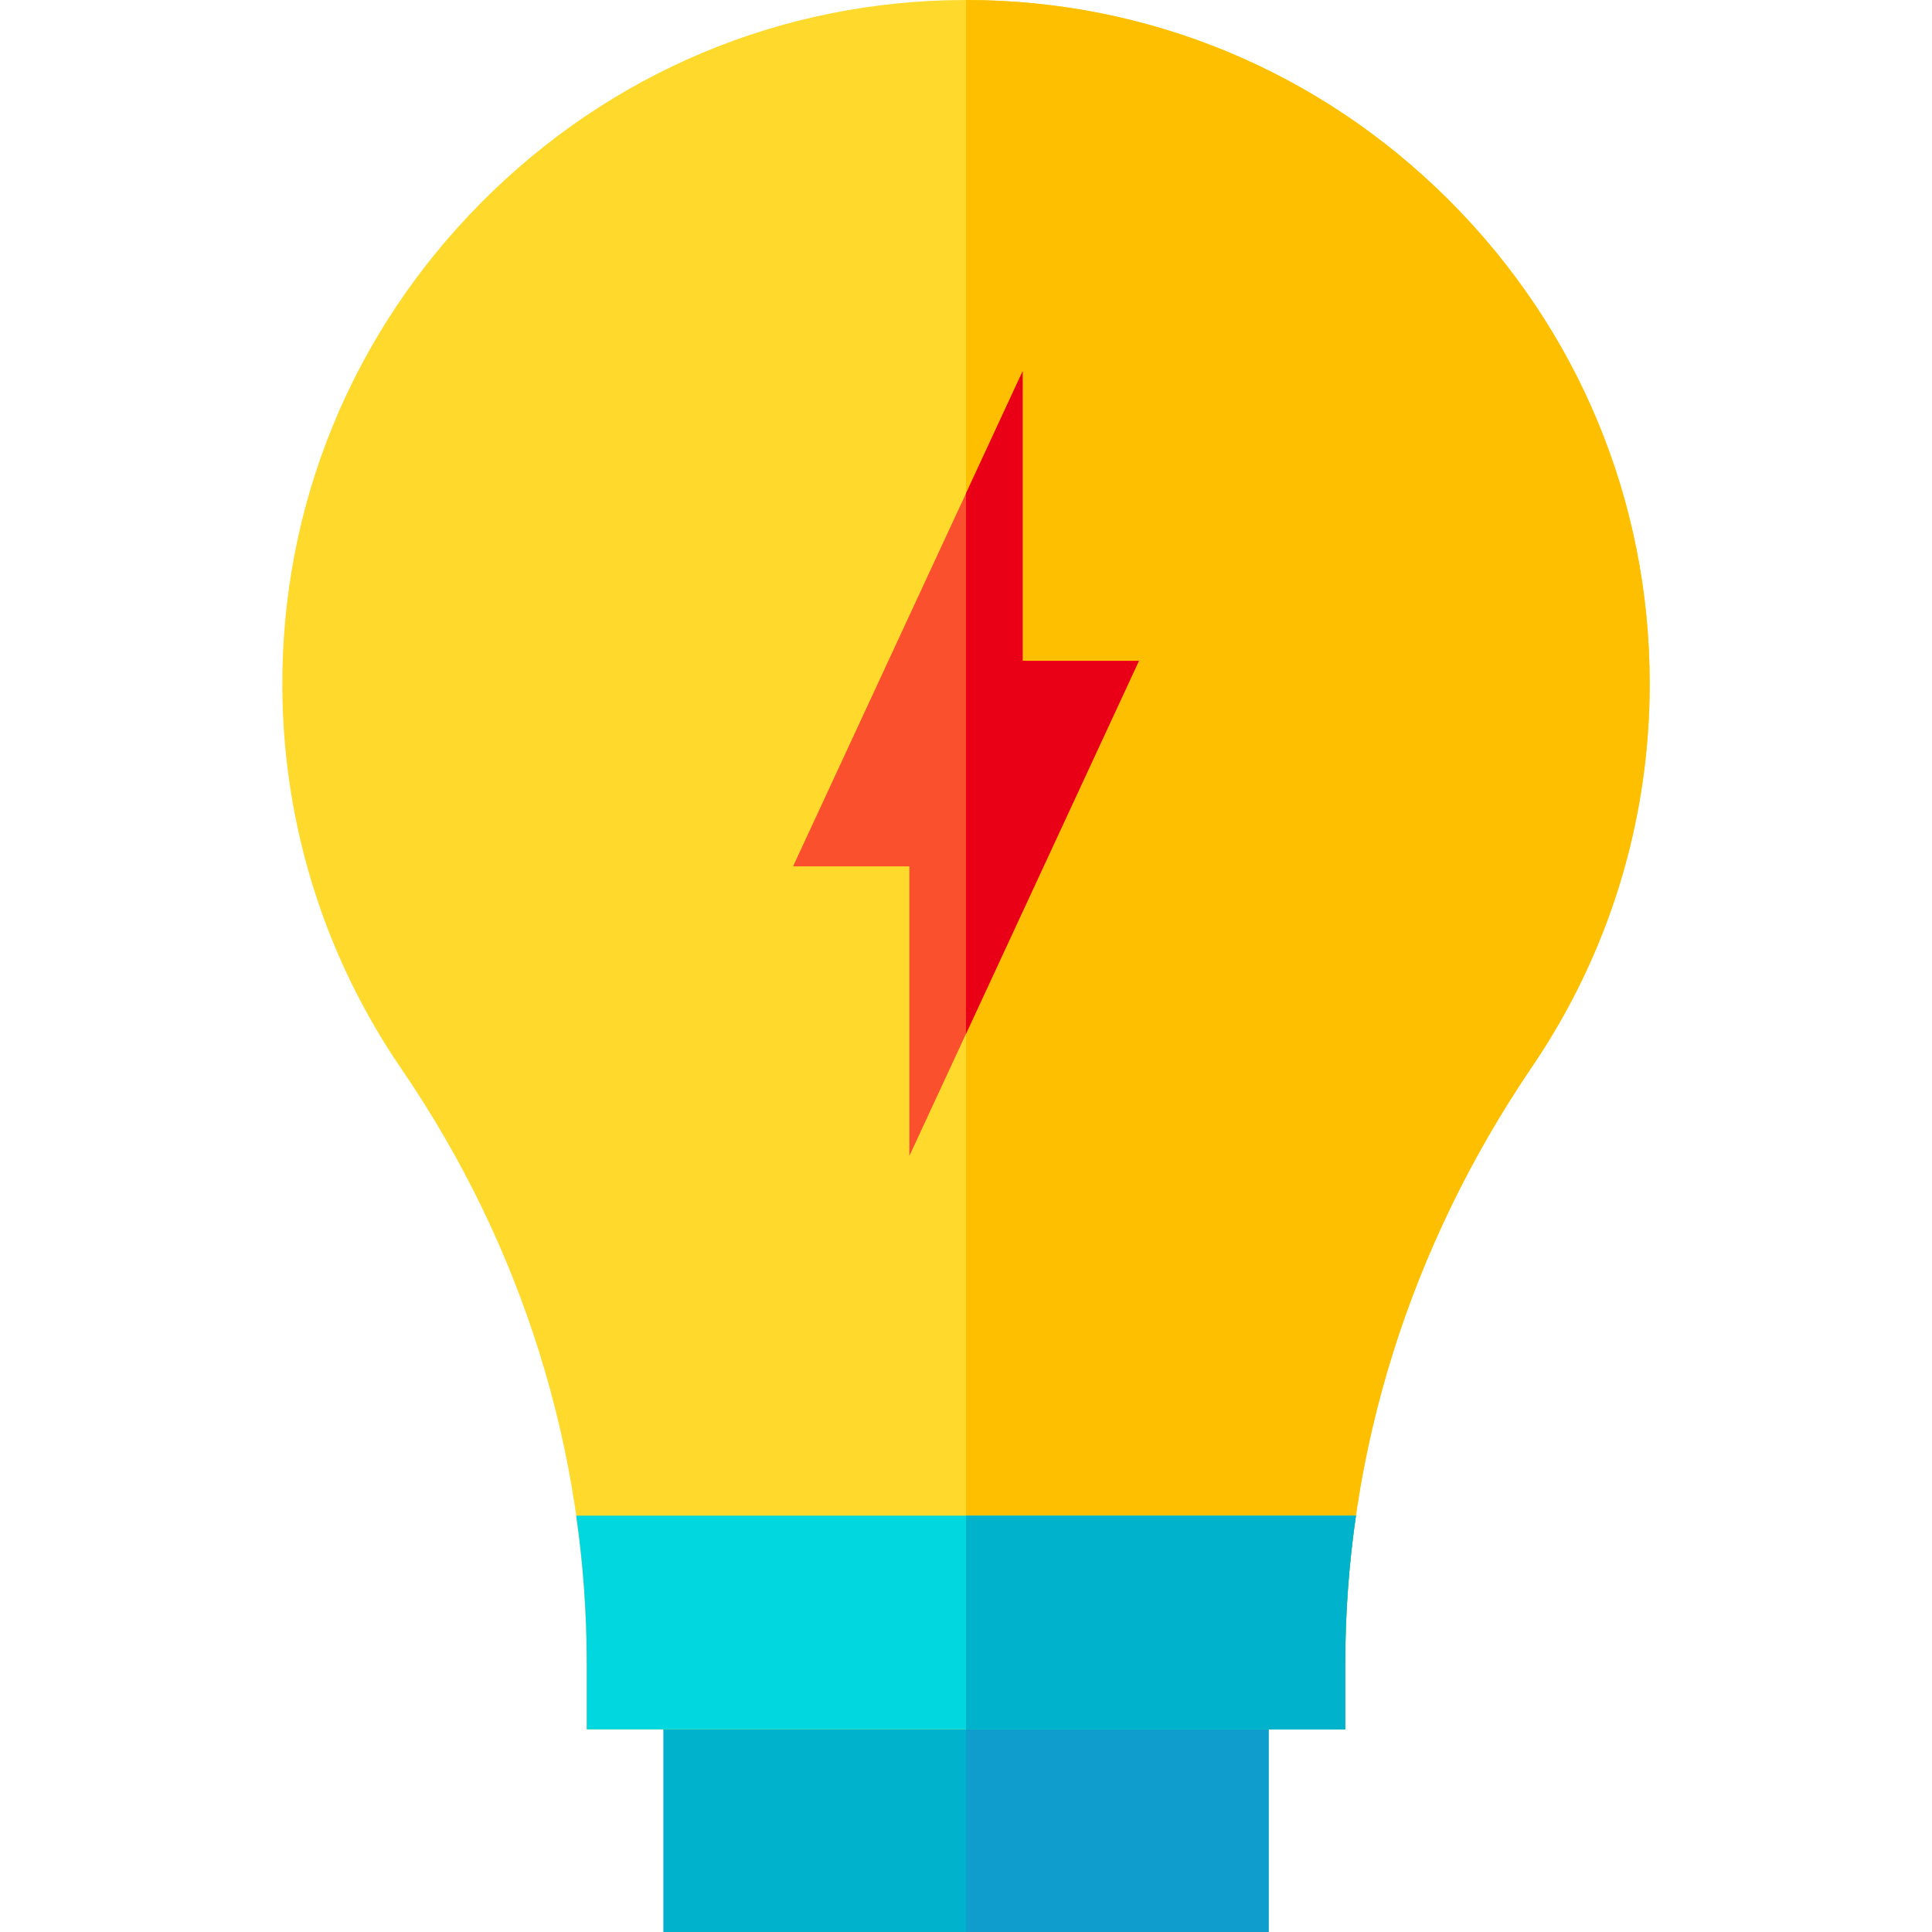 <svg id="Capa_1" enable-background="new 0 0 512 512" height="512" viewBox="0 0 512 512" width="512" xmlns="http://www.w3.org/2000/svg"><path d="m175.797 443.3h160.406v68.7h-160.406z" fill="#00b2cc"/><path d="m256 443.3h80.204v68.7h-80.204z" fill="#0f9dce"/><path d="m356.507 458.308h-201.013v-17.527c0-56.063-16.995-110.546-49.146-157.558-20.373-29.79-31.276-64.629-31.529-100.753-.338-48.394 18.34-94.089 52.593-128.67 34.245-34.572 79.749-53.678 128.126-53.8h.467c48.244 0 93.645 18.796 127.895 52.961 34.362 34.275 53.285 79.813 53.285 128.224 0 36.407-10.804 71.544-31.243 101.612-32.341 47.578-49.436 102.21-49.436 157.991v17.52z" fill="#ffda2d"/><path d="m383.901 52.961c-34.251-34.165-79.651-52.961-127.896-52.961-.002 0-.003 0-.005 0v458.308h100.507v-17.52c0-55.78 17.095-110.413 49.436-157.991 20.439-30.069 31.243-65.206 31.243-101.612 0-48.411-18.924-93.949-53.285-128.224z" fill="#fdbf00"/><path d="m152.7 401.667c1.847 12.901 2.794 25.963 2.794 39.114v17.527h201.013v-17.52c0-13.13.959-26.195 2.83-39.121z" fill="#00d7df"/><path d="m256 401.667v56.641h100.507v-17.52c0-13.13.959-26.195 2.83-39.121z" fill="#00b2cc"/><path d="m240.992 306.34v-76.741h-30.825l60.841-131.218v76.744h30.825z" fill="#fa502e"/><path d="m271.008 175.124v-76.743l-15.008 32.369v143.222l45.833-98.848z" fill="#ea0016"/></svg>